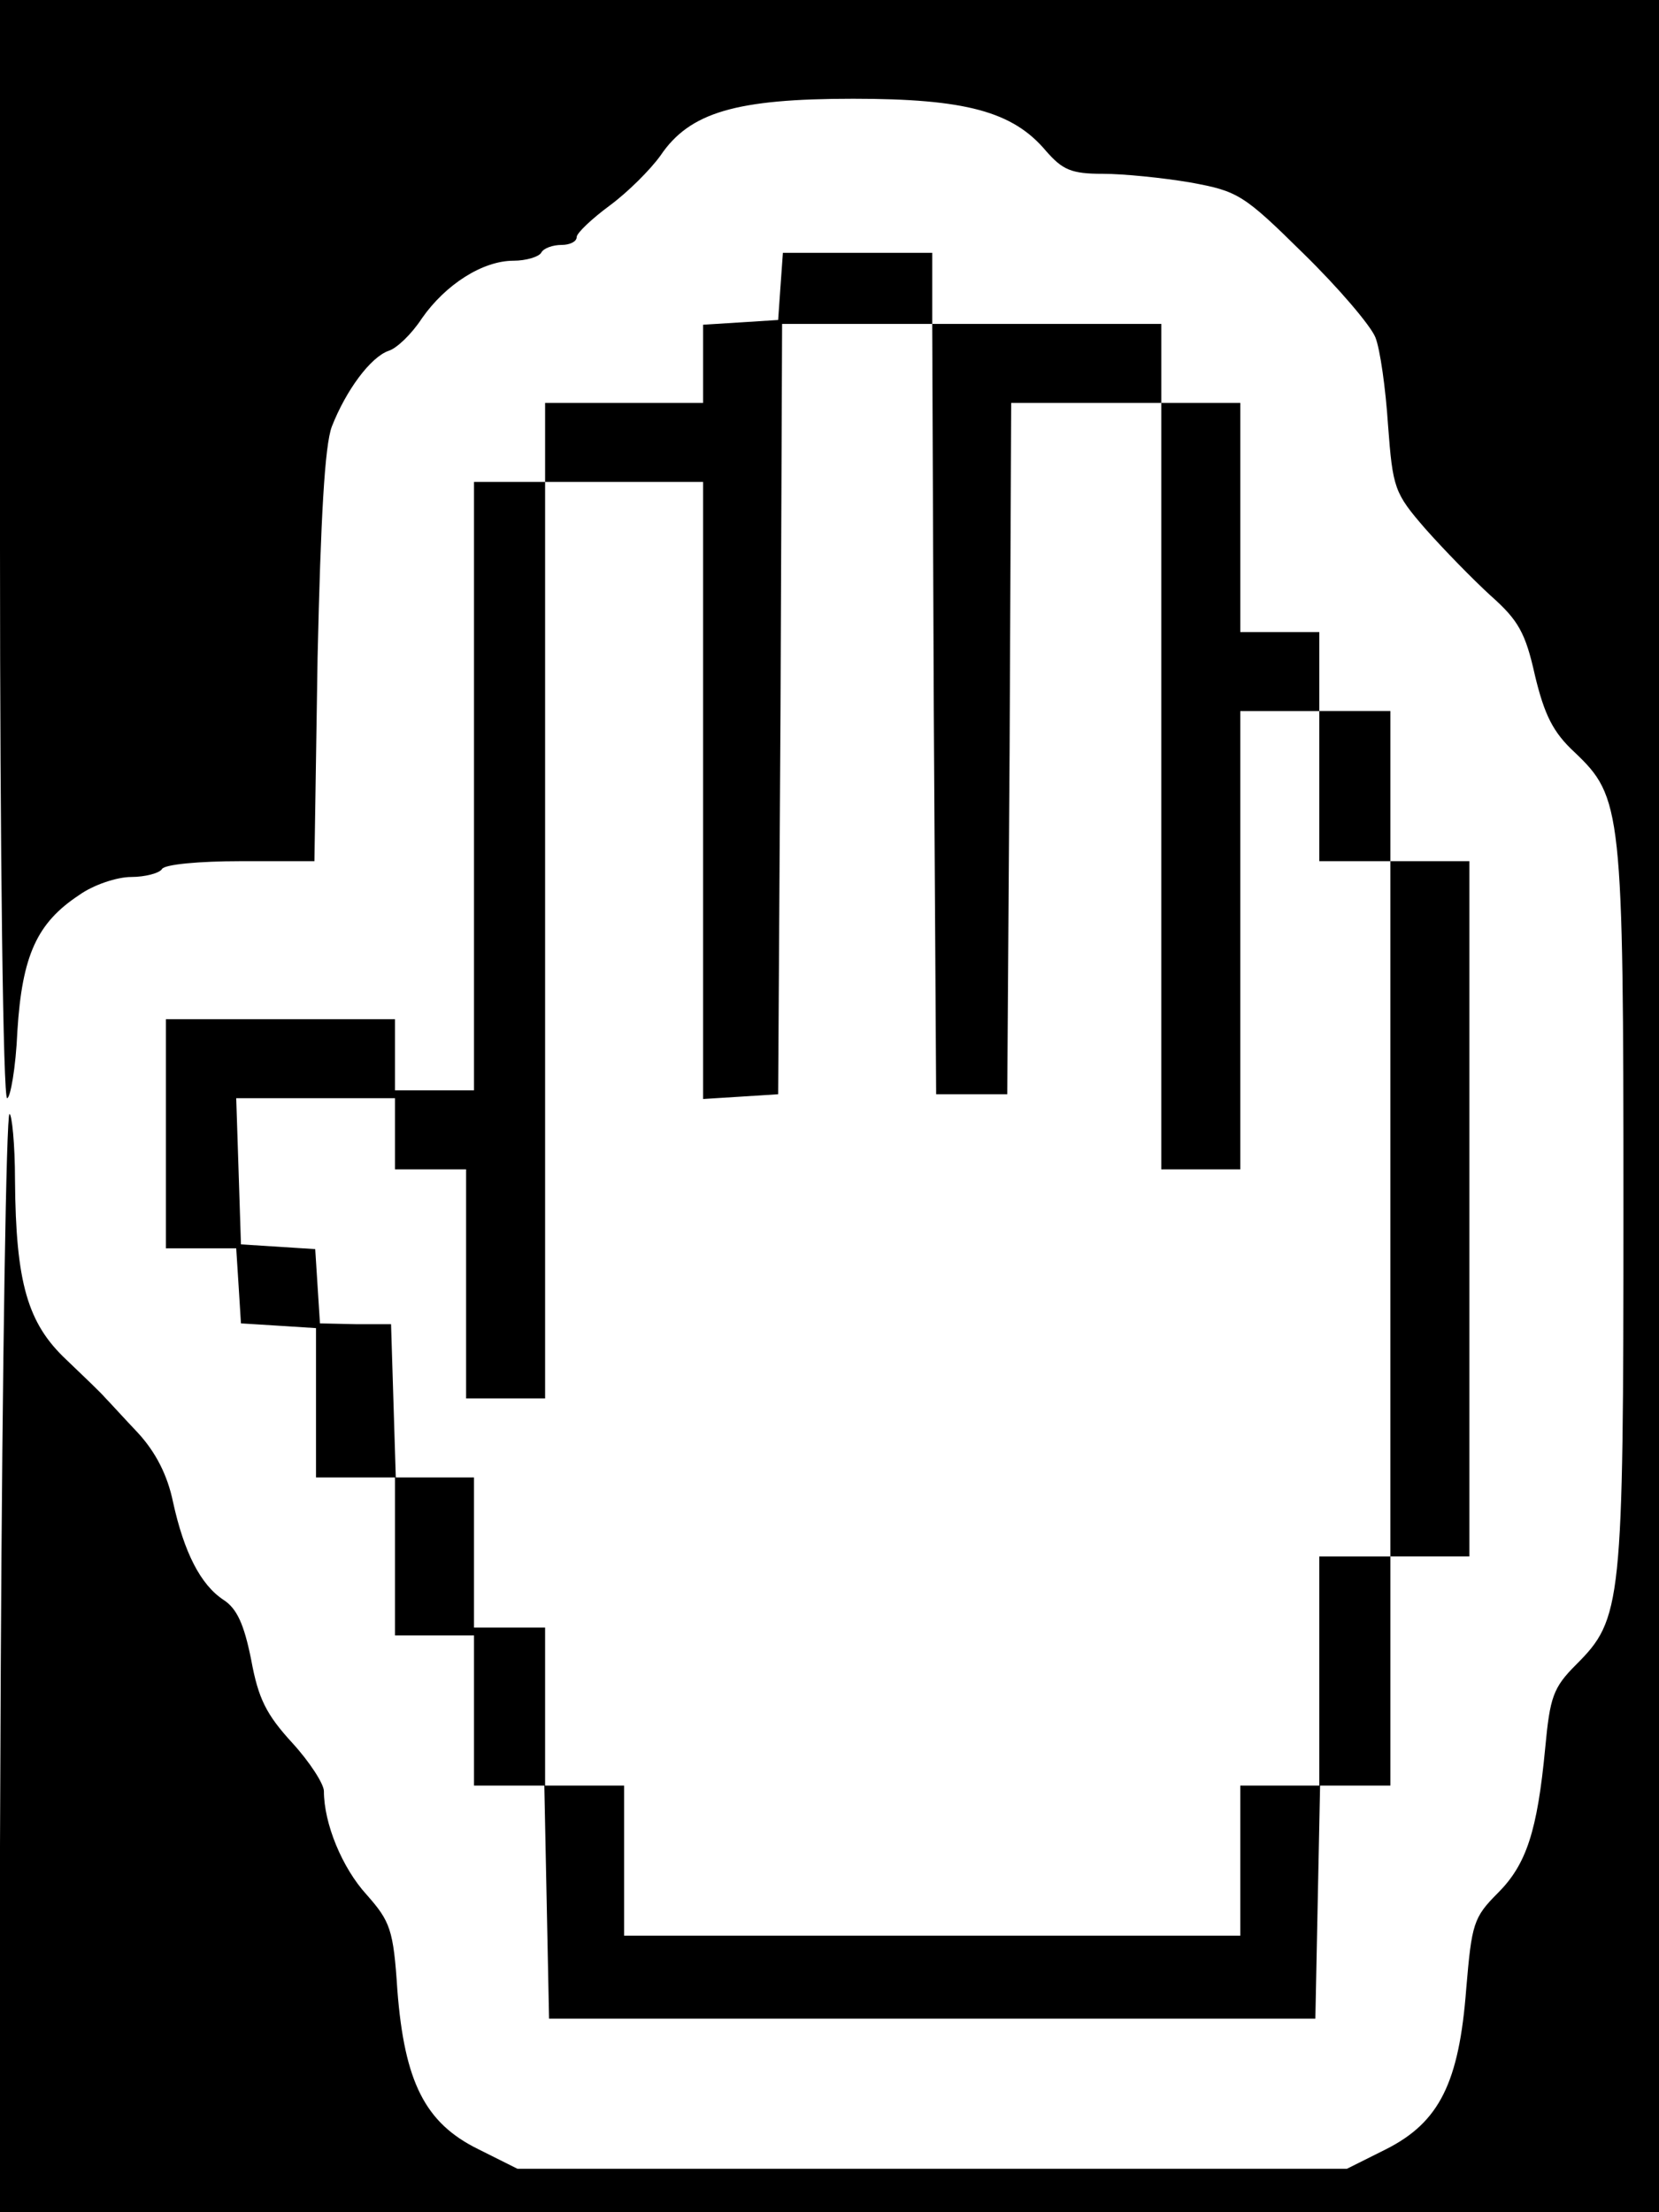 <?xml version="1.0" standalone="no"?>
<!DOCTYPE svg PUBLIC "-//W3C//DTD SVG 20010904//EN"
 "http://www.w3.org/TR/2001/REC-SVG-20010904/DTD/svg10.dtd">
<svg version="1.0" xmlns="http://www.w3.org/2000/svg"
 width="210pt" height="280pt" viewBox="0 0 210 280"
 preserveAspectRatio="xMidYMid meet">
<g transform="translate(0,280) scale(0.1,-0.1)"
fill="#000000" stroke="none">
<path d="M0 2105 c0 -382 4 -695 9 -695 4 0 11 38 13 85 6 96 25 137 78 172
18 13 48 23 66 23 18 0 36 5 39 10 3 6 48 10 99 10 l94 0 4 258 c4 176 9 268
18 292 18 46 49 88 72 96 10 3 29 21 42 41 30 43 77 73 116 73 16 0 32 5 35
10 3 6 15 10 26 10 10 0 19 4 19 10 0 5 19 23 42 40 23 17 51 45 64 63 37 55
96 72 244 72 142 0 202 -16 244 -66 21 -24 32 -29 72 -29 26 0 76 -5 111 -11
60 -11 67 -15 143 -90 44 -43 85 -91 91 -106 6 -15 13 -65 16 -111 6 -80 8
-86 47 -131 23 -26 60 -64 83 -85 35 -31 44 -47 56 -101 12 -50 23 -72 50 -97
60 -57 62 -72 62 -578 0 -502 -2 -519 -60 -577 -29 -29 -33 -41 -39 -105 -10
-106 -24 -148 -60 -184 -31 -31 -33 -39 -40 -121 -9 -119 -34 -169 -101 -203
l-50 -25 -525 0 -525 0 -50 25 c-67 33 -93 85 -102 201 -5 77 -9 87 -39 121
-31 34 -54 90 -54 131 0 9 -18 37 -40 61 -33 36 -43 56 -52 105 -9 45 -18 65
-35 76 -29 19 -50 60 -64 124 -7 34 -22 63 -44 87 -18 19 -37 40 -42 45 -4 5
-27 27 -49 48 -49 46 -64 97 -65 227 0 46 -4 84 -7 84 -4 0 -9 -313 -11 -695
l-3 -695 1051 0 1051 0 0 1400 0 1400 -1050 0 -1050 0 0 -695z"/>
<path d="M988 2438 l-3 -43 -47 -3 -48 -3 0 -50 0 -49 -100 0 -100 0 0 -50 0
-50 -45 0 -45 0 0 -385 0 -385 -50 0 -50 0 0 45 0 45 -145 0 -145 0 0 -145 0
-145 44 0 45 0 3 -47 3 -48 48 -3 47 -3 0 -95 0 -94 50 0 50 0 0 -100 0 -100
50 0 50 0 0 -95 0 -95 45 0 44 0 3 -147 3 -148 485 0 485 0 3 148 3 147 44 0
45 0 0 145 0 145 50 0 50 0 0 440 0 440 -50 0 -50 0 0 95 0 95 -45 0 -45 0 0
50 0 50 -50 0 -50 0 0 145 0 145 -50 0 -50 0 0 50 0 50 -145 0 -145 0 0 45 0
45 -94 0 -95 0 -3 -42z m194 -535 l3 -488 45 0 45 0 3 438 2 437 95 0 95 0 0
-485 0 -485 50 0 50 0 0 290 0 290 50 0 50 0 0 -95 0 -95 45 0 45 0 0 -440 0
-440 -45 0 -45 0 0 -145 0 -145 -50 0 -50 0 0 -95 0 -95 -390 0 -390 0 0 95 0
95 -50 0 -50 0 0 100 0 100 -45 0 -45 0 0 95 0 95 -50 0 -49 0 -3 97 -3 97
-45 0 -45 1 -3 47 -3 47 -47 3 -47 3 -3 93 -3 92 101 0 100 0 0 -45 0 -45 45
0 45 0 0 -145 0 -145 50 0 50 0 0 580 0 580 100 0 100 0 0 -391 0 -390 48 3
47 3 3 488 2 487 95 0 95 0 2 -487z"/>
</g>
</svg>
